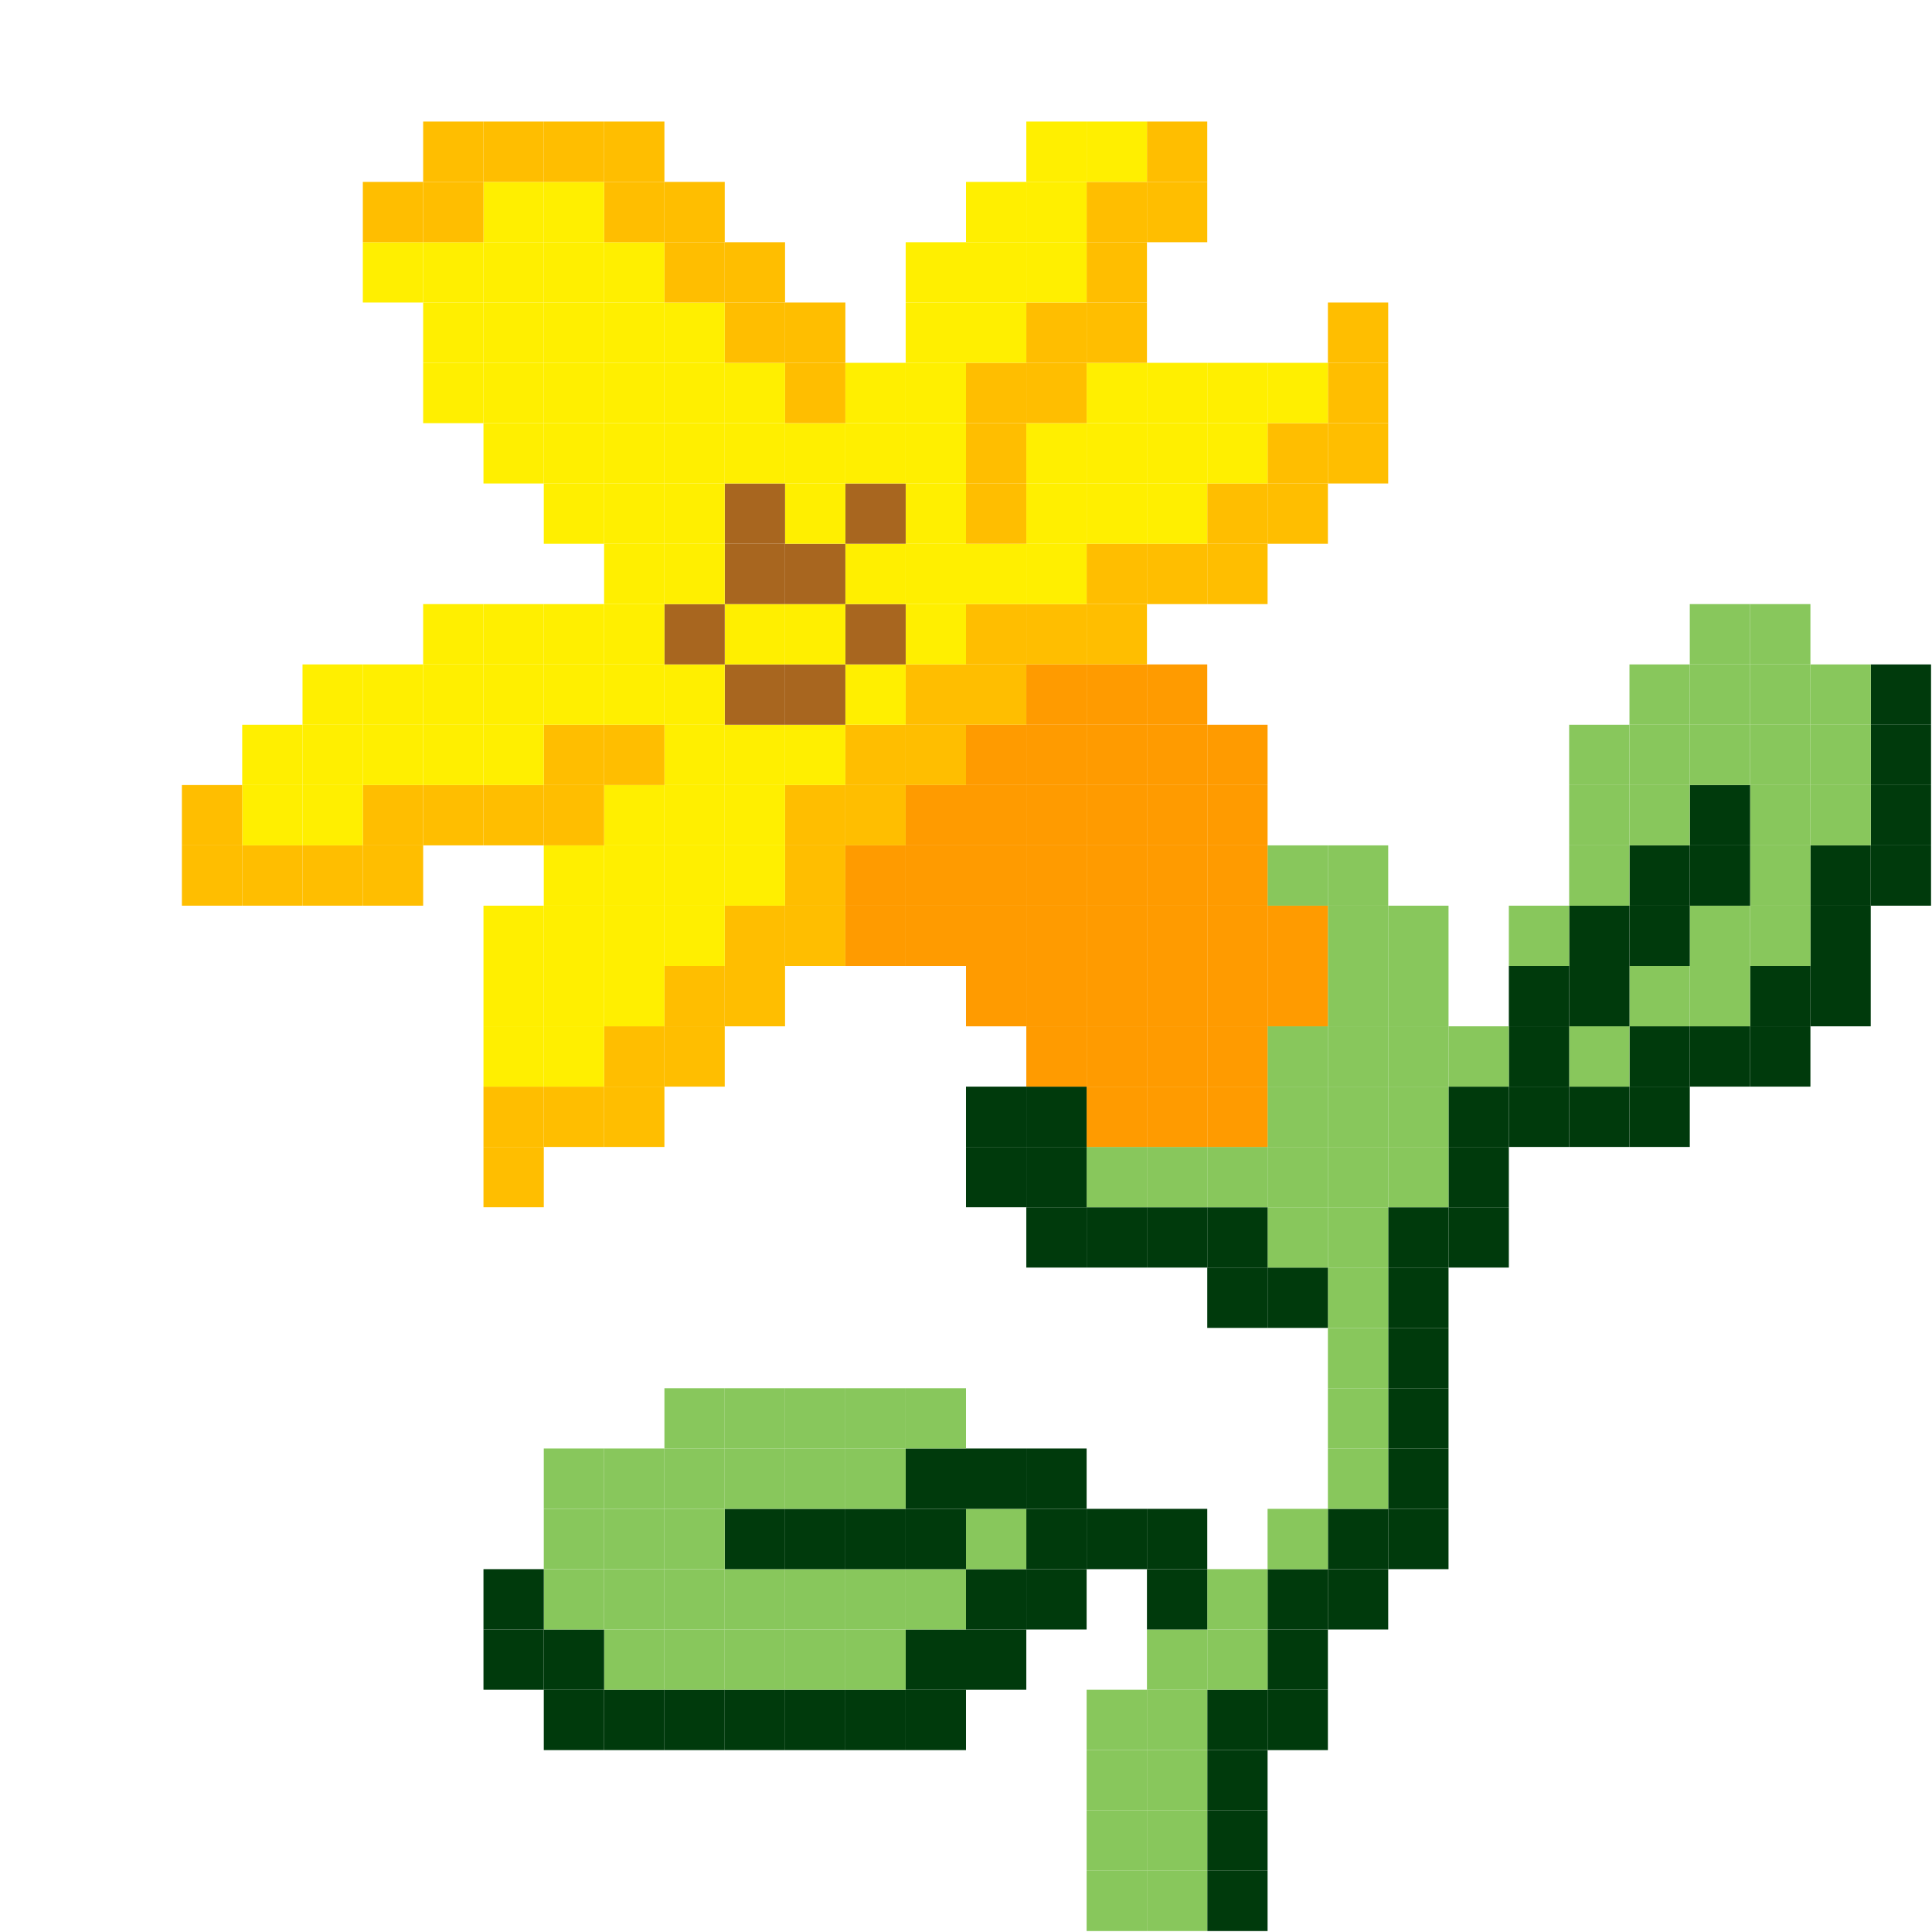 <?xml version="1.0" encoding="UTF-8"?>
<svg id="_Шар_2" data-name="Шар 2" xmlns="http://www.w3.org/2000/svg" viewBox="0 0 512.5 512.5">
  <defs>
    <style>
      .cls-1 {
        fill: #003a0c;
      }

      .cls-2 {
        fill: #ffef00;
      }

      .cls-3 {
        fill: #ff9b00;
      }

      .cls-4 {
        fill: #ffbe00;
      }

      .cls-5 {
        fill: #a8661f;
      }

      .cls-6 {
        fill: #88c75c;
      }
    </style>
  </defs>
  <g id="_Шар_7" data-name="Шар 7">
    <g>
      <rect class="cls-1" x="496.25" y="224.25" width="16" height="16"/>
      <rect class="cls-1" x="496.25" y="208.25" width="16" height="16"/>
      <rect class="cls-1" x="496.25" y="192.25" width="16" height="16"/>
      <rect class="cls-1" x="496.25" y="176.25" width="16" height="16"/>
      <rect class="cls-1" x="480.25" y="256.25" width="16" height="16"/>
      <rect class="cls-1" x="480.25" y="240.25" width="16" height="16"/>
      <rect class="cls-1" x="480.25" y="224.25" width="16" height="16"/>
      <rect class="cls-6" x="480.25" y="208.25" width="16" height="16"/>
      <rect class="cls-6" x="480.25" y="192.25" width="16" height="16"/>
      <rect class="cls-6" x="480.25" y="176.25" width="16" height="16"/>
      <rect class="cls-1" x="464.25" y="272.25" width="16" height="16"/>
      <rect class="cls-1" x="464.25" y="256.25" width="16" height="16"/>
      <rect class="cls-6" x="464.25" y="240.25" width="16" height="16"/>
      <rect class="cls-6" x="464.25" y="224.25" width="16" height="16"/>
      <rect class="cls-6" x="464.25" y="208.25" width="16" height="16"/>
      <rect class="cls-6" x="464.25" y="192.25" width="16" height="16"/>
      <rect class="cls-6" x="464.25" y="176.25" width="16" height="16"/>
      <rect class="cls-6" x="464.25" y="160.25" width="16" height="16"/>
      <rect class="cls-1" x="448.25" y="272.25" width="16" height="16"/>
      <rect class="cls-6" x="448.25" y="256.25" width="16" height="16"/>
      <rect class="cls-6" x="448.25" y="240.25" width="16" height="16"/>
      <rect class="cls-1" x="448.25" y="224.25" width="16" height="16"/>
      <rect class="cls-1" x="448.25" y="208.25" width="16" height="16"/>
      <rect class="cls-6" x="448.25" y="192.25" width="16" height="16"/>
      <rect class="cls-6" x="448.25" y="176.25" width="16" height="16"/>
      <rect class="cls-6" x="448.25" y="160.25" width="16" height="16"/>
      <rect class="cls-1" x="432.25" y="288.25" width="16" height="16"/>
      <rect class="cls-1" x="432.25" y="272.25" width="16" height="16"/>
      <rect class="cls-6" x="432.25" y="256.25" width="16" height="16"/>
      <rect class="cls-1" x="432.25" y="240.25" width="16" height="16"/>
      <rect class="cls-1" x="432.25" y="224.25" width="16" height="16"/>
      <rect class="cls-6" x="432.25" y="208.25" width="16" height="16"/>
      <rect class="cls-6" x="432.25" y="192.25" width="16" height="16"/>
      <rect class="cls-6" x="432.25" y="176.25" width="16" height="16"/>
      <rect class="cls-1" x="416.25" y="288.25" width="16" height="16"/>
      <rect class="cls-6" x="416.25" y="272.25" width="16" height="16"/>
      <rect class="cls-1" x="416.25" y="256.25" width="16" height="16"/>
      <rect class="cls-1" x="416.25" y="240.25" width="16" height="16"/>
      <rect class="cls-6" x="416.25" y="224.25" width="16" height="16"/>
      <rect class="cls-6" x="416.25" y="208.25" width="16" height="16"/>
      <rect class="cls-6" x="416.25" y="192.25" width="16" height="16"/>
      <rect class="cls-1" x="400.25" y="288.25" width="16" height="16"/>
      <rect class="cls-1" x="400.25" y="272.25" width="16" height="16"/>
      <rect class="cls-1" x="400.25" y="256.25" width="16" height="16"/>
      <rect class="cls-6" x="400.25" y="240.25" width="16" height="16"/>
      <rect class="cls-1" x="384.25" y="320.25" width="16" height="16"/>
      <rect class="cls-1" x="384.25" y="304.25" width="16" height="16"/>
      <rect class="cls-1" x="384.25" y="288.25" width="16" height="16"/>
      <rect class="cls-6" x="384.25" y="272.25" width="16" height="16"/>
      <rect class="cls-1" x="368.25" y="400.25" width="16" height="16"/>
      <rect class="cls-1" x="368.25" y="384.25" width="16" height="16"/>
      <rect class="cls-1" x="368.25" y="368.25" width="16" height="16"/>
      <rect class="cls-1" x="368.25" y="352.25" width="16" height="16"/>
      <rect class="cls-1" x="368.25" y="336.25" width="16" height="16"/>
      <rect class="cls-1" x="368.25" y="320.25" width="16" height="16"/>
      <rect class="cls-6" x="368.25" y="304.25" width="16" height="16"/>
      <rect class="cls-6" x="368.25" y="288.25" width="16" height="16"/>
      <rect class="cls-6" x="368.25" y="272.25" width="16" height="16"/>
      <rect class="cls-6" x="368.25" y="256.25" width="16" height="16"/>
      <rect class="cls-6" x="368.25" y="240.25" width="16" height="16"/>
      <rect class="cls-1" x="352.25" y="416.25" width="16" height="16"/>
      <rect class="cls-1" x="352.25" y="400.25" width="16" height="16"/>
      <rect class="cls-6" x="352.25" y="384.25" width="16" height="16"/>
      <rect class="cls-6" x="352.25" y="368.25" width="16" height="16"/>
      <rect class="cls-6" x="352.25" y="352.25" width="16" height="16"/>
      <rect class="cls-6" x="352.25" y="336.25" width="16" height="16"/>
      <rect class="cls-6" x="352.25" y="320.25" width="16" height="16"/>
      <rect class="cls-6" x="352.25" y="304.25" width="16" height="16"/>
      <rect class="cls-6" x="352.25" y="288.25" width="16" height="16"/>
      <rect class="cls-6" x="352.25" y="272.25" width="16" height="16"/>
      <rect class="cls-6" x="352.25" y="256.25" width="16" height="16"/>
      <rect class="cls-6" x="352.25" y="240.25" width="16" height="16"/>
      <rect class="cls-6" x="352.25" y="224.25" width="16" height="16"/>
      <rect class="cls-4" x="352.25" y="112.25" width="16" height="16"/>
      <rect class="cls-4" x="352.25" y="96.25" width="16" height="16"/>
      <rect class="cls-4" x="352.25" y="80.25" width="16" height="16"/>
      <rect class="cls-1" x="336.25" y="448.25" width="16" height="16"/>
      <rect class="cls-1" x="336.25" y="432.25" width="16" height="16"/>
      <rect class="cls-1" x="336.25" y="416.25" width="16" height="16"/>
      <rect class="cls-6" x="336.25" y="400.25" width="16" height="16"/>
      <rect class="cls-1" x="336.25" y="336.25" width="16" height="16"/>
      <rect class="cls-6" x="336.25" y="320.25" width="16" height="16"/>
      <rect class="cls-6" x="336.25" y="304.25" width="16" height="16"/>
      <rect class="cls-6" x="336.25" y="288.25" width="16" height="16"/>
      <rect class="cls-6" x="336.25" y="272.25" width="16" height="16"/>
      <rect class="cls-3" x="336.25" y="256.25" width="16" height="16"/>
      <rect class="cls-3" x="336.25" y="240.25" width="16" height="16"/>
      <rect class="cls-6" x="336.25" y="224.25" width="16" height="16"/>
      <rect class="cls-4" x="336.25" y="128.25" width="16" height="16"/>
      <rect class="cls-4" x="336.25" y="112.25" width="16" height="16"/>
      <rect class="cls-2" x="336.25" y="96.25" width="16" height="16"/>
      <rect class="cls-1" x="320.25" y="496.25" width="16" height="16"/>
      <rect class="cls-1" x="320.25" y="480.25" width="16" height="16"/>
      <rect class="cls-1" x="320.25" y="464.25" width="16" height="16"/>
      <rect class="cls-1" x="320.25" y="448.25" width="16" height="16"/>
      <rect class="cls-6" x="320.25" y="432.25" width="16" height="16"/>
      <rect class="cls-6" x="320.25" y="416.25" width="16" height="16"/>
      <rect class="cls-1" x="320.25" y="336.25" width="16" height="16"/>
      <rect class="cls-1" x="320.25" y="320.25" width="16" height="16"/>
      <rect class="cls-6" x="320.25" y="304.25" width="16" height="16"/>
      <rect class="cls-3" x="320.25" y="288.25" width="16" height="16"/>
      <rect class="cls-3" x="320.25" y="272.25" width="16" height="16"/>
      <rect class="cls-3" x="320.25" y="256.25" width="16" height="16"/>
      <rect class="cls-3" x="320.25" y="240.25" width="16" height="16"/>
      <rect class="cls-3" x="320.25" y="224.25" width="16" height="16"/>
      <rect class="cls-3" x="320.25" y="208.25" width="16" height="16"/>
      <rect class="cls-3" x="320.25" y="192.25" width="16" height="16"/>
      <rect class="cls-4" x="320.25" y="144.25" width="16" height="16"/>
      <rect class="cls-4" x="320.25" y="128.25" width="16" height="16"/>
      <rect class="cls-2" x="320.25" y="112.25" width="16" height="16"/>
      <rect class="cls-2" x="320.25" y="96.25" width="16" height="16"/>
      <rect class="cls-6" x="304.25" y="496.25" width="16" height="16"/>
      <rect class="cls-6" x="304.25" y="480.25" width="16" height="16"/>
      <rect class="cls-6" x="304.25" y="464.25" width="16" height="16"/>
      <rect class="cls-6" x="304.25" y="448.25" width="16" height="16"/>
      <rect class="cls-6" x="304.25" y="432.25" width="16" height="16"/>
      <rect class="cls-1" x="304.25" y="416.25" width="16" height="16"/>
      <rect class="cls-1" x="304.25" y="400.25" width="16" height="16"/>
      <rect class="cls-1" x="304.25" y="320.25" width="16" height="16"/>
      <rect class="cls-6" x="304.25" y="304.25" width="16" height="16"/>
      <rect class="cls-3" x="304.25" y="288.25" width="16" height="16"/>
      <rect class="cls-3" x="304.25" y="272.25" width="16" height="16"/>
      <rect class="cls-3" x="304.25" y="256.25" width="16" height="16"/>
      <rect class="cls-3" x="304.25" y="240.25" width="16" height="16"/>
      <rect class="cls-3" x="304.25" y="224.25" width="16" height="16"/>
      <rect class="cls-3" x="304.25" y="208.25" width="16" height="16"/>
      <rect class="cls-3" x="304.25" y="192.25" width="16" height="16"/>
      <rect class="cls-3" x="304.25" y="176.25" width="16" height="16"/>
      <rect class="cls-4" x="304.25" y="144.25" width="16" height="16"/>
      <rect class="cls-2" x="304.25" y="128.25" width="16" height="16"/>
      <rect class="cls-2" x="304.25" y="112.25" width="16" height="16"/>
      <rect class="cls-2" x="304.25" y="96.25" width="16" height="16"/>
      <rect class="cls-4" x="304.25" y="48.25" width="16" height="16"/>
      <rect class="cls-4" x="304.25" y="32.25" width="16" height="16"/>
      <rect class="cls-6" x="288.25" y="496.25" width="16" height="16"/>
      <rect class="cls-6" x="288.25" y="480.25" width="16" height="16"/>
      <rect class="cls-6" x="288.25" y="464.25" width="16" height="16"/>
      <rect class="cls-6" x="288.25" y="448.25" width="16" height="16"/>
      <rect class="cls-1" x="288.25" y="400.25" width="16" height="16"/>
      <rect class="cls-1" x="288.25" y="320.25" width="16" height="16"/>
      <rect class="cls-6" x="288.25" y="304.25" width="16" height="16"/>
      <rect class="cls-3" x="288.25" y="288.25" width="16" height="16"/>
      <rect class="cls-3" x="288.25" y="272.25" width="16" height="16"/>
      <rect class="cls-3" x="288.25" y="256.25" width="16" height="16"/>
      <rect class="cls-3" x="288.25" y="240.25" width="16" height="16"/>
      <rect class="cls-3" x="288.25" y="224.25" width="16" height="16"/>
      <rect class="cls-3" x="288.25" y="208.25" width="16" height="16"/>
      <rect class="cls-3" x="288.25" y="192.25" width="16" height="16"/>
      <rect class="cls-3" x="288.25" y="176.25" width="16" height="16"/>
      <rect class="cls-4" x="288.25" y="160.25" width="16" height="16"/>
      <rect class="cls-4" x="288.25" y="144.25" width="16" height="16"/>
      <rect class="cls-2" x="288.25" y="128.25" width="16" height="16"/>
      <rect class="cls-2" x="288.25" y="112.25" width="16" height="16"/>
      <rect class="cls-2" x="288.25" y="96.25" width="16" height="16"/>
      <rect class="cls-4" x="288.25" y="80.25" width="16" height="16"/>
      <rect class="cls-4" x="288.25" y="64.25" width="16" height="16"/>
      <rect class="cls-4" x="288.25" y="48.25" width="16" height="16"/>
      <rect class="cls-2" x="288.25" y="32.25" width="16" height="16"/>
      <rect class="cls-1" x="272.25" y="416.25" width="16" height="16"/>
      <rect class="cls-1" x="272.25" y="400.25" width="16" height="16"/>
      <rect class="cls-1" x="272.25" y="384.25" width="16" height="16"/>
      <rect class="cls-1" x="272.25" y="320.25" width="16" height="16"/>
      <rect class="cls-1" x="272.25" y="304.25" width="16" height="16"/>
      <rect class="cls-1" x="272.25" y="288.25" width="16" height="16"/>
      <rect class="cls-3" x="272.25" y="272.25" width="16" height="16"/>
      <rect class="cls-3" x="272.25" y="256.25" width="16" height="16"/>
      <rect class="cls-3" x="272.25" y="240.25" width="16" height="16"/>
      <rect class="cls-3" x="272.25" y="224.25" width="16" height="16"/>
      <rect class="cls-3" x="272.25" y="208.25" width="16" height="16"/>
      <rect class="cls-3" x="272.25" y="192.25" width="16" height="16"/>
      <rect class="cls-3" x="272.25" y="176.25" width="16" height="16"/>
      <rect class="cls-4" x="272.25" y="160.25" width="16" height="16"/>
      <rect class="cls-2" x="272.25" y="144.25" width="16" height="16"/>
      <rect class="cls-2" x="272.25" y="128.25" width="16" height="16"/>
      <rect class="cls-2" x="272.25" y="112.25" width="16" height="16"/>
      <rect class="cls-4" x="272.25" y="96.25" width="16" height="16"/>
      <rect class="cls-4" x="272.25" y="80.25" width="16" height="16"/>
      <rect class="cls-2" x="272.25" y="64.25" width="16" height="16"/>
      <rect class="cls-2" x="272.25" y="48.25" width="16" height="16"/>
      <rect class="cls-2" x="272.25" y="32.25" width="16" height="16"/>
      <rect class="cls-1" x="256.25" y="432.25" width="16" height="16"/>
      <rect class="cls-1" x="256.25" y="416.25" width="16" height="16"/>
      <rect class="cls-6" x="256.25" y="400.25" width="16" height="16"/>
      <rect class="cls-1" x="256.25" y="384.25" width="16" height="16"/>
      <rect class="cls-1" x="256.25" y="304.25" width="16" height="16"/>
      <rect class="cls-1" x="256.25" y="288.25" width="16" height="16"/>
      <rect class="cls-3" x="256.25" y="256.25" width="16" height="16"/>
      <rect class="cls-3" x="256.25" y="240.25" width="16" height="16"/>
      <rect class="cls-3" x="256.25" y="224.25" width="16" height="16"/>
      <rect class="cls-3" x="256.25" y="208.25" width="16" height="16"/>
      <rect class="cls-3" x="256.25" y="192.25" width="16" height="16"/>
      <rect class="cls-4" x="256.25" y="176.25" width="16" height="16"/>
      <rect class="cls-4" x="256.25" y="160.25" width="16" height="16"/>
      <rect class="cls-2" x="256.25" y="144.25" width="16" height="16"/>
      <rect class="cls-4" x="256.25" y="128.25" width="16" height="16"/>
      <rect class="cls-4" x="256.25" y="112.25" width="16" height="16"/>
      <rect class="cls-4" x="256.25" y="96.25" width="16" height="16"/>
      <rect class="cls-2" x="256.25" y="80.25" width="16" height="16"/>
      <rect class="cls-2" x="256.25" y="64.25" width="16" height="16"/>
      <rect class="cls-2" x="256.25" y="48.25" width="16" height="16"/>
      <rect class="cls-1" x="240.25" y="448.25" width="16" height="16"/>
      <rect class="cls-1" x="240.25" y="432.25" width="16" height="16"/>
      <rect class="cls-6" x="240.25" y="416.25" width="16" height="16"/>
      <rect class="cls-1" x="240.25" y="400.25" width="16" height="16"/>
      <rect class="cls-1" x="240.25" y="384.25" width="16" height="16"/>
      <rect class="cls-6" x="240.25" y="368.25" width="16" height="16"/>
      <rect class="cls-3" x="240.25" y="240.25" width="16" height="16"/>
      <rect class="cls-3" x="240.25" y="224.25" width="16" height="16"/>
      <rect class="cls-3" x="240.25" y="208.25" width="16" height="16"/>
      <rect class="cls-4" x="240.25" y="192.25" width="16" height="16"/>
      <rect class="cls-4" x="240.25" y="176.25" width="16" height="16"/>
      <rect class="cls-2" x="240.25" y="160.25" width="16" height="16"/>
      <rect class="cls-2" x="240.25" y="144.25" width="16" height="16"/>
      <rect class="cls-2" x="240.25" y="128.25" width="16" height="16"/>
      <rect class="cls-2" x="240.25" y="112.25" width="16" height="16"/>
      <rect class="cls-2" x="240.25" y="96.25" width="16" height="16"/>
      <rect class="cls-2" x="240.25" y="80.25" width="16" height="16"/>
      <rect class="cls-2" x="240.25" y="64.25" width="16" height="16"/>
      <rect class="cls-1" x="224.25" y="448.25" width="16" height="16"/>
      <rect class="cls-6" x="224.25" y="432.25" width="16" height="16"/>
      <rect class="cls-6" x="224.25" y="416.25" width="16" height="16"/>
      <rect class="cls-1" x="224.25" y="400.25" width="16" height="16"/>
      <rect class="cls-6" x="224.25" y="384.25" width="16" height="16"/>
      <rect class="cls-6" x="224.25" y="368.25" width="16" height="16"/>
      <rect class="cls-3" x="224.25" y="240.25" width="16" height="16"/>
      <rect class="cls-3" x="224.25" y="224.25" width="16" height="16"/>
      <rect class="cls-4" x="224.25" y="208.25" width="16" height="16"/>
      <rect class="cls-4" x="224.25" y="192.25" width="16" height="16"/>
      <rect class="cls-2" x="224.25" y="176.25" width="16" height="16"/>
      <rect class="cls-5" x="224.25" y="160.25" width="16" height="16"/>
      <rect class="cls-2" x="224.25" y="144.25" width="16" height="16"/>
      <rect class="cls-5" x="224.25" y="128.25" width="16" height="16"/>
      <rect class="cls-2" x="224.25" y="112.25" width="16" height="16"/>
      <rect class="cls-2" x="224.25" y="96.25" width="16" height="16"/>
      <rect class="cls-1" x="208.25" y="448.25" width="16" height="16"/>
      <rect class="cls-6" x="208.25" y="432.25" width="16" height="16"/>
      <rect class="cls-6" x="208.25" y="416.25" width="16" height="16"/>
      <rect class="cls-1" x="208.25" y="400.25" width="16" height="16"/>
      <rect class="cls-6" x="208.25" y="384.25" width="16" height="16"/>
      <rect class="cls-6" x="208.25" y="368.25" width="16" height="16"/>
      <rect class="cls-4" x="208.25" y="240.25" width="16" height="16"/>
      <rect class="cls-4" x="208.25" y="224.25" width="16" height="16"/>
      <rect class="cls-4" x="208.25" y="208.25" width="16" height="16"/>
      <rect class="cls-2" x="208.25" y="192.25" width="16" height="16"/>
      <rect class="cls-5" x="208.25" y="176.25" width="16" height="16"/>
      <rect class="cls-2" x="208.25" y="160.25" width="16" height="16"/>
      <rect class="cls-5" x="208.25" y="144.25" width="16" height="16"/>
      <rect class="cls-2" x="208.25" y="128.25" width="16" height="16"/>
      <rect class="cls-2" x="208.25" y="112.25" width="16" height="16"/>
      <rect class="cls-4" x="208.25" y="96.25" width="16" height="16"/>
      <rect class="cls-4" x="208.25" y="80.25" width="16" height="16"/>
      <rect class="cls-1" x="192.25" y="448.25" width="16" height="16"/>
      <rect class="cls-6" x="192.25" y="432.25" width="16" height="16"/>
      <rect class="cls-6" x="192.25" y="416.25" width="16" height="16"/>
      <rect class="cls-1" x="192.25" y="400.25" width="16" height="16"/>
      <rect class="cls-6" x="192.25" y="384.25" width="16" height="16"/>
      <rect class="cls-6" x="192.25" y="368.25" width="16" height="16"/>
      <rect class="cls-4" x="192.25" y="256.25" width="16" height="16"/>
      <rect class="cls-4" x="192.25" y="240.25" width="16" height="16"/>
      <rect class="cls-2" x="192.25" y="224.25" width="16" height="16"/>
      <rect class="cls-2" x="192.25" y="208.25" width="16" height="16"/>
      <rect class="cls-2" x="192.25" y="192.25" width="16" height="16"/>
      <rect class="cls-5" x="192.25" y="176.25" width="16" height="16"/>
      <rect class="cls-2" x="192.25" y="160.25" width="16" height="16"/>
      <rect class="cls-5" x="192.25" y="144.25" width="16" height="16"/>
      <rect class="cls-5" x="192.25" y="128.25" width="16" height="16"/>
      <rect class="cls-2" x="192.25" y="112.25" width="16" height="16"/>
      <rect class="cls-2" x="192.25" y="96.25" width="16" height="16"/>
      <rect class="cls-4" x="192.25" y="80.25" width="16" height="16"/>
      <rect class="cls-4" x="192.25" y="64.25" width="16" height="16"/>
      <rect class="cls-1" x="176.25" y="448.25" width="16" height="16"/>
      <rect class="cls-6" x="176.25" y="432.25" width="16" height="16"/>
      <rect class="cls-6" x="176.25" y="416.25" width="16" height="16"/>
      <rect class="cls-6" x="176.25" y="400.25" width="16" height="16"/>
      <rect class="cls-6" x="176.25" y="384.25" width="16" height="16"/>
      <rect class="cls-6" x="176.25" y="368.25" width="16" height="16"/>
      <rect class="cls-4" x="176.25" y="272.25" width="16" height="16"/>
      <rect class="cls-4" x="176.25" y="256.25" width="16" height="16"/>
      <rect class="cls-2" x="176.25" y="240.25" width="16" height="16"/>
      <rect class="cls-2" x="176.25" y="224.25" width="16" height="16"/>
      <rect class="cls-2" x="176.25" y="208.25" width="16" height="16"/>
      <rect class="cls-2" x="176.25" y="192.25" width="16" height="16"/>
      <rect class="cls-2" x="176.25" y="176.25" width="16" height="16"/>
      <rect class="cls-5" x="176.25" y="160.25" width="16" height="16"/>
      <rect class="cls-2" x="176.25" y="144.25" width="16" height="16"/>
      <rect class="cls-2" x="176.25" y="128.25" width="16" height="16"/>
      <rect class="cls-2" x="176.25" y="112.25" width="16" height="16"/>
      <rect class="cls-2" x="176.25" y="96.25" width="16" height="16"/>
      <rect class="cls-2" x="176.25" y="80.25" width="16" height="16"/>
      <rect class="cls-4" x="176.25" y="64.25" width="16" height="16"/>
      <rect class="cls-4" x="176.25" y="48.25" width="16" height="16"/>
      <rect class="cls-1" x="160.25" y="448.25" width="16" height="16"/>
      <rect class="cls-6" x="160.25" y="432.25" width="16" height="16"/>
      <rect class="cls-6" x="160.25" y="416.25" width="16" height="16"/>
      <rect class="cls-6" x="160.25" y="400.25" width="16" height="16"/>
      <rect class="cls-6" x="160.25" y="384.25" width="16" height="16"/>
      <rect class="cls-4" x="160.25" y="288.25" width="16" height="16"/>
      <rect class="cls-4" x="160.25" y="272.25" width="16" height="16"/>
      <rect class="cls-2" x="160.25" y="256.25" width="16" height="16"/>
      <rect class="cls-2" x="160.25" y="240.25" width="16" height="16"/>
      <rect class="cls-2" x="160.25" y="224.25" width="16" height="16"/>
      <rect class="cls-2" x="160.25" y="208.25" width="16" height="16"/>
      <rect class="cls-4" x="160.25" y="192.25" width="16" height="16"/>
      <rect class="cls-2" x="160.25" y="176.25" width="16" height="16"/>
      <rect class="cls-2" x="160.25" y="160.25" width="16" height="16"/>
      <rect class="cls-2" x="160.25" y="144.25" width="16" height="16"/>
      <rect class="cls-2" x="160.25" y="128.25" width="16" height="16"/>
      <rect class="cls-2" x="160.25" y="112.25" width="16" height="16"/>
      <rect class="cls-2" x="160.25" y="96.25" width="16" height="16"/>
      <rect class="cls-2" x="160.25" y="80.25" width="16" height="16"/>
      <rect class="cls-2" x="160.25" y="64.25" width="16" height="16"/>
      <rect class="cls-4" x="160.25" y="48.25" width="16" height="16"/>
      <rect class="cls-4" x="160.25" y="32.25" width="16" height="16"/>
      <rect class="cls-1" x="144.25" y="448.25" width="16" height="16"/>
      <rect class="cls-1" x="144.25" y="432.25" width="16" height="16"/>
      <rect class="cls-6" x="144.25" y="416.25" width="16" height="16"/>
      <rect class="cls-6" x="144.25" y="400.25" width="16" height="16"/>
      <rect class="cls-6" x="144.25" y="384.25" width="16" height="16"/>
      <rect class="cls-4" x="144.25" y="288.25" width="16" height="16"/>
      <rect class="cls-2" x="144.25" y="272.25" width="16" height="16"/>
      <rect class="cls-2" x="144.25" y="256.25" width="16" height="16"/>
      <rect class="cls-2" x="144.25" y="240.25" width="16" height="16"/>
      <rect class="cls-2" x="144.25" y="224.25" width="16" height="16"/>
      <rect class="cls-4" x="144.25" y="208.25" width="16" height="16"/>
      <rect class="cls-4" x="144.25" y="192.25" width="16" height="16"/>
      <rect class="cls-2" x="144.25" y="176.25" width="16" height="16"/>
      <rect class="cls-2" x="144.25" y="160.25" width="16" height="16"/>
      <rect class="cls-2" x="144.25" y="128.25" width="16" height="16"/>
      <rect class="cls-2" x="144.25" y="112.25" width="16" height="16"/>
      <rect class="cls-2" x="144.25" y="96.25" width="16" height="16"/>
      <rect class="cls-2" x="144.25" y="80.25" width="16" height="16"/>
      <rect class="cls-2" x="144.25" y="64.25" width="16" height="16"/>
      <rect class="cls-2" x="144.25" y="48.25" width="16" height="16"/>
      <rect class="cls-4" x="144.25" y="32.25" width="16" height="16"/>
      <rect class="cls-1" x="128.25" y="432.25" width="16" height="16"/>
      <rect class="cls-1" x="128.25" y="416.25" width="16" height="16"/>
      <rect class="cls-4" x="128.25" y="304.25" width="16" height="16"/>
      <rect class="cls-4" x="128.25" y="288.25" width="16" height="16"/>
      <rect class="cls-2" x="128.25" y="272.25" width="16" height="16"/>
      <rect class="cls-2" x="128.25" y="256.25" width="16" height="16"/>
      <rect class="cls-2" x="128.25" y="240.25" width="16" height="16"/>
      <rect class="cls-4" x="128.25" y="208.25" width="16" height="16"/>
      <rect class="cls-2" x="128.25" y="192.25" width="16" height="16"/>
      <rect class="cls-2" x="128.25" y="176.25" width="16" height="16"/>
      <rect class="cls-2" x="128.25" y="160.25" width="16" height="16"/>
      <rect class="cls-2" x="128.25" y="112.25" width="16" height="16"/>
      <rect class="cls-2" x="128.25" y="96.25" width="16" height="16"/>
      <rect class="cls-2" x="128.25" y="80.25" width="16" height="16"/>
      <rect class="cls-2" x="128.25" y="64.25" width="16" height="16"/>
      <rect class="cls-2" x="128.25" y="48.25" width="16" height="16"/>
      <rect class="cls-4" x="128.25" y="32.25" width="16" height="16"/>
      <rect class="cls-4" x="112.25" y="208.25" width="16" height="16"/>
      <rect class="cls-2" x="112.25" y="192.25" width="16" height="16"/>
      <rect class="cls-2" x="112.25" y="176.25" width="16" height="16"/>
      <rect class="cls-2" x="112.25" y="160.25" width="16" height="16"/>
      <rect class="cls-2" x="112.25" y="96.25" width="16" height="16"/>
      <rect class="cls-2" x="112.25" y="80.25" width="16" height="16"/>
      <rect class="cls-2" x="112.25" y="64.25" width="16" height="16"/>
      <rect class="cls-4" x="112.25" y="48.25" width="16" height="16"/>
      <rect class="cls-4" x="112.25" y="32.25" width="16" height="16"/>
      <rect class="cls-4" x="96.25" y="224.25" width="16" height="16"/>
      <rect class="cls-4" x="96.25" y="208.25" width="16" height="16"/>
      <rect class="cls-2" x="96.25" y="192.25" width="16" height="16"/>
      <rect class="cls-2" x="96.25" y="176.25" width="16" height="16"/>
      <rect class="cls-2" x="96.25" y="64.25" width="16" height="16"/>
      <rect class="cls-4" x="96.25" y="48.25" width="16" height="16"/>
      <rect class="cls-4" x="80.25" y="224.25" width="16" height="16"/>
      <rect class="cls-2" x="80.25" y="208.25" width="16" height="16"/>
      <rect class="cls-2" x="80.25" y="192.25" width="16" height="16"/>
      <rect class="cls-2" x="80.25" y="176.25" width="16" height="16"/>
      <rect class="cls-4" x="64.25" y="224.25" width="16" height="16"/>
      <rect class="cls-2" x="64.25" y="208.25" width="16" height="16"/>
      <rect class="cls-2" x="64.25" y="192.25" width="16" height="16"/>
      <rect class="cls-4" x="48.25" y="224.25" width="16" height="16"/>
      <rect class="cls-4" x="48.25" y="208.25" width="16" height="16"/>
    </g>
  </g>
</svg>